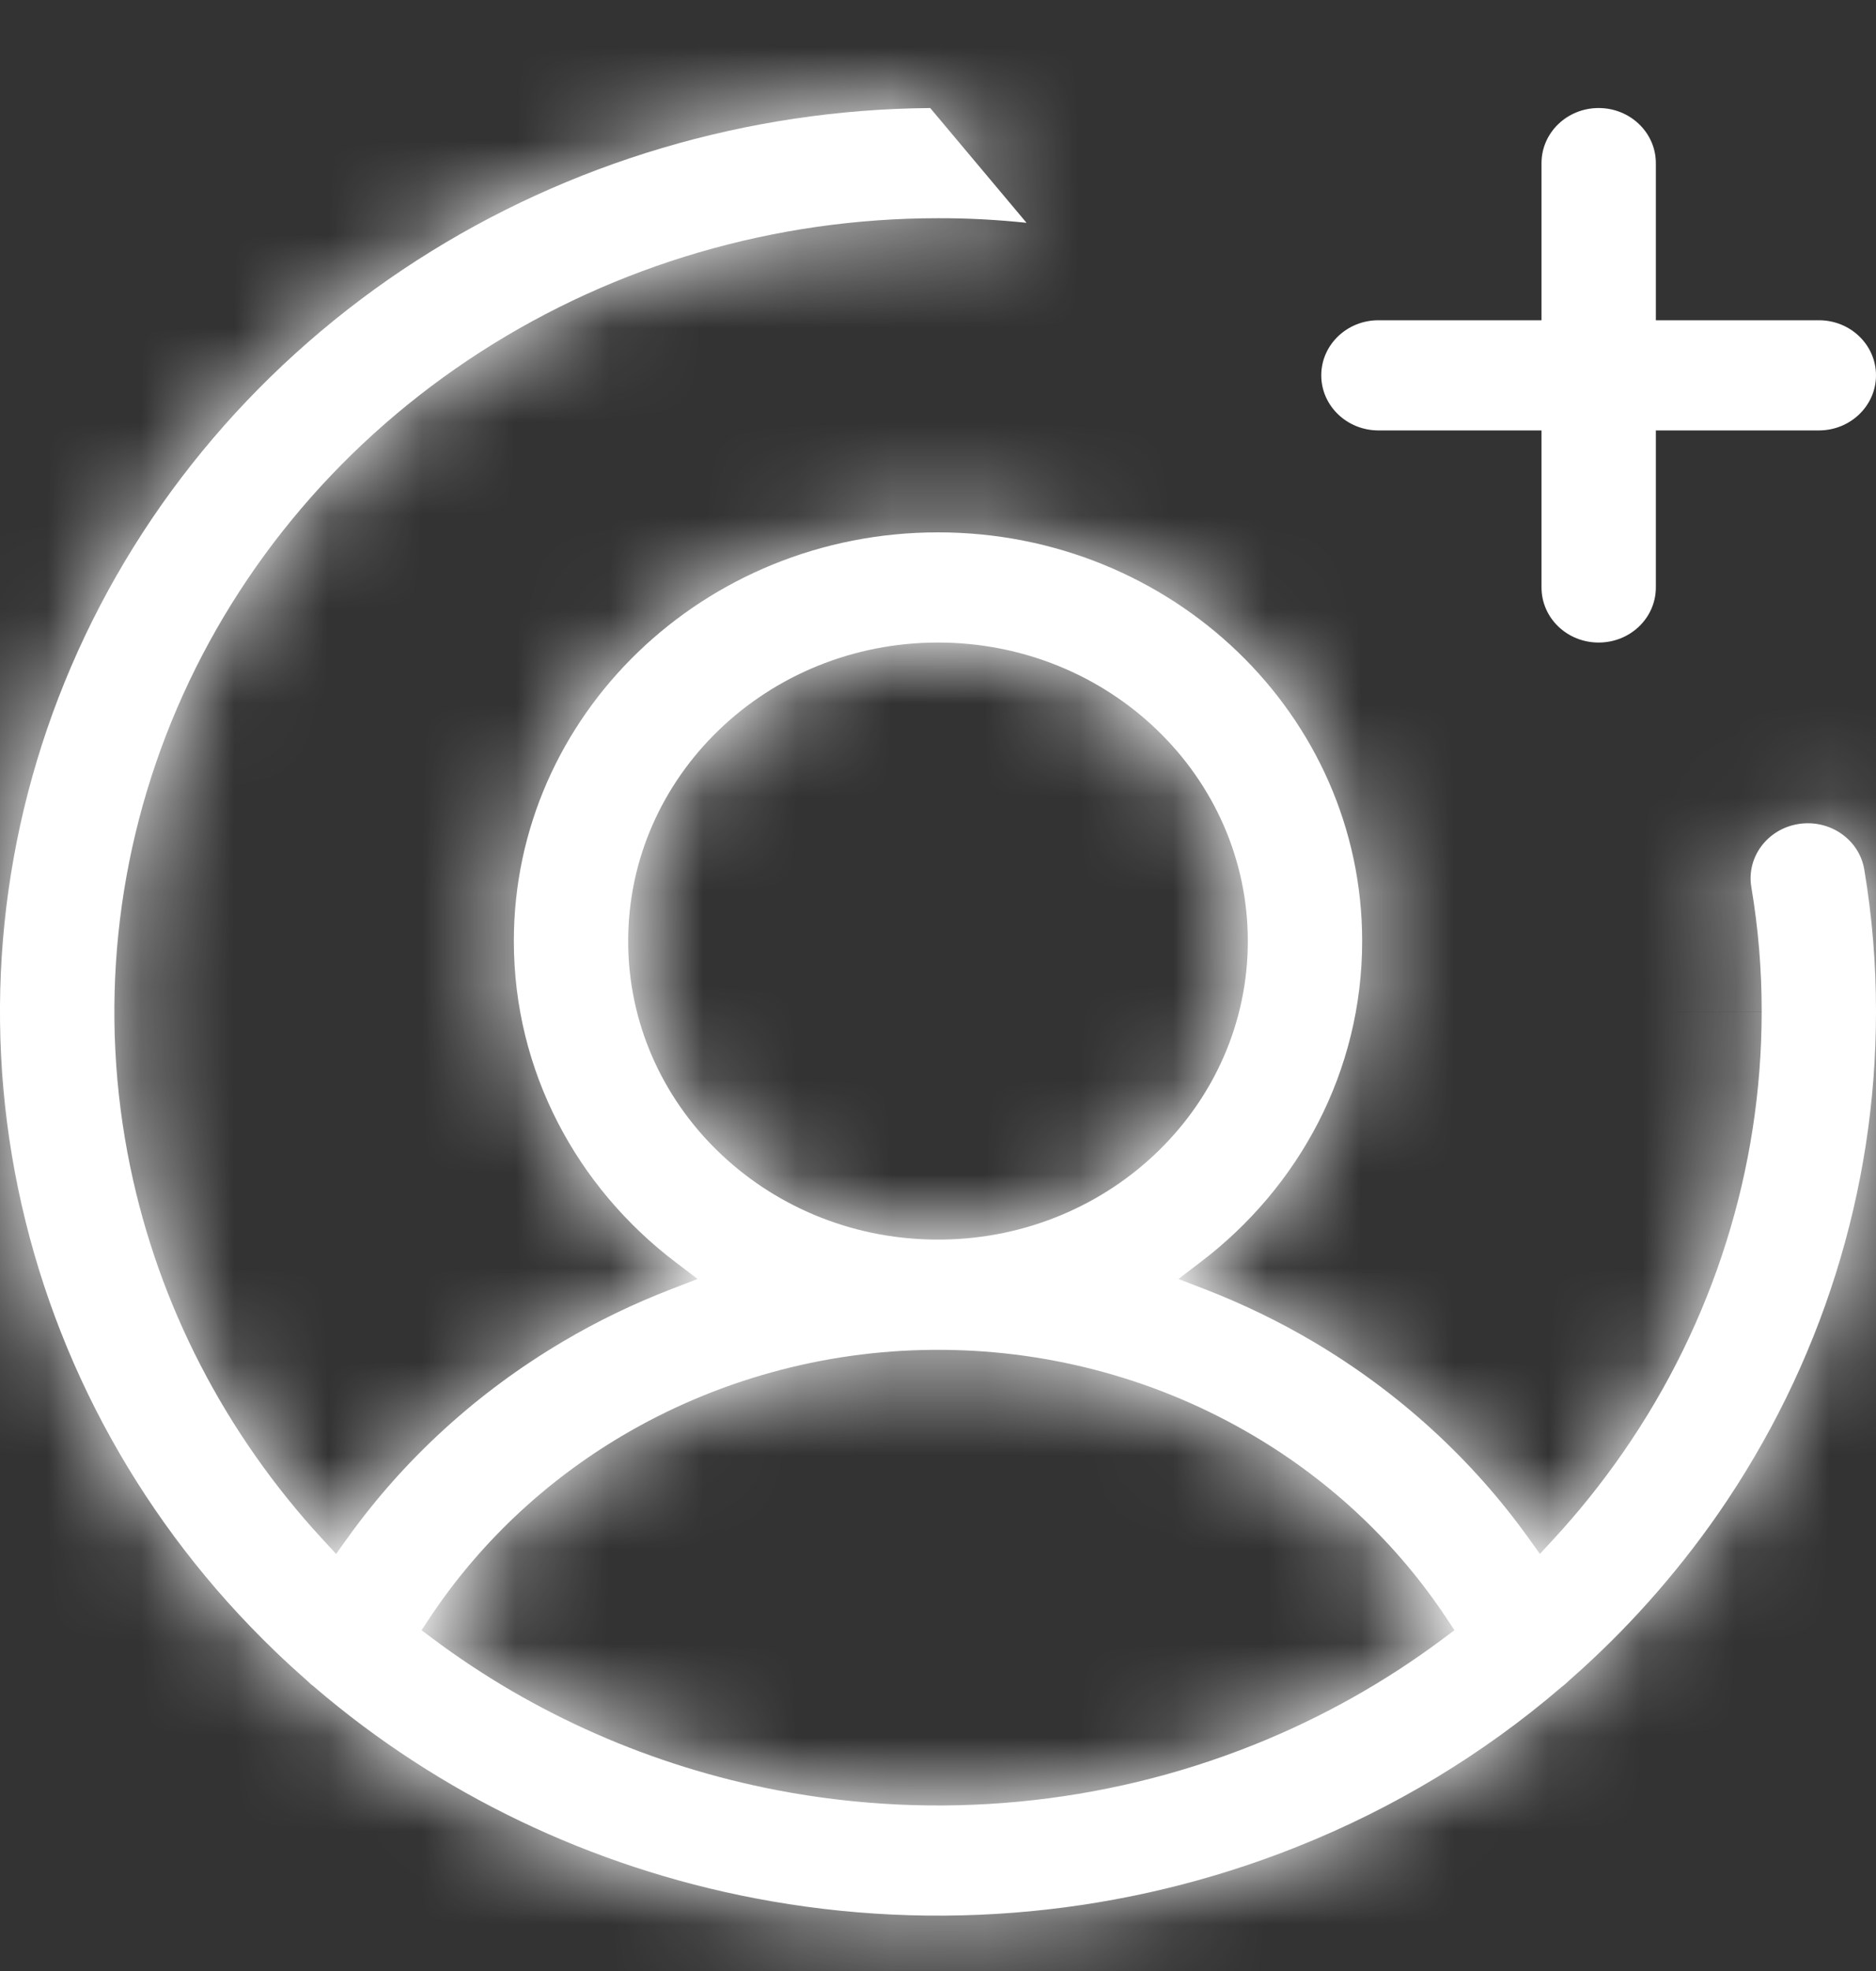 <svg width="20" height="21" viewBox="0 0 20 21" fill="none" xmlns="http://www.w3.org/2000/svg">
<rect x="0" y="0" width="20" height="21" fill="#333333" stroke="none"/>
<mask id="path-1-inside-1_491_4311" fill="white">
<path fill-rule="evenodd" clip-rule="evenodd" d="M4.444 2.774C6.066 1.731 7.968 1.167 9.917 1.151L10.944 2.374C10.631 2.341 10.316 2.324 10.001 2.325H10C8.263 2.325 6.566 2.821 5.122 3.75C3.678 4.679 2.552 6 1.888 7.545C1.223 9.09 1.049 10.79 1.388 12.43C1.693 13.908 2.402 15.276 3.437 16.398L3.583 16.556L3.708 16.382C4.31 15.544 5.089 14.833 5.997 14.296C6.368 14.076 6.757 13.889 7.159 13.734L7.437 13.627L7.202 13.448C6.152 12.651 5.478 11.415 5.478 10.027C5.478 7.622 7.502 5.672 10 5.672C12.498 5.672 14.522 7.622 14.522 10.027C14.522 11.415 13.848 12.651 12.798 13.448L12.563 13.627L12.841 13.734C13.242 13.889 13.631 14.076 14.003 14.296C14.911 14.833 15.69 15.544 16.292 16.382L16.417 16.556L16.563 16.398C16.83 16.109 17.076 15.802 17.301 15.478C18.266 14.088 18.781 12.453 18.781 10.781V10.78C18.782 10.335 18.745 9.891 18.671 9.452C18.617 9.132 18.843 8.831 19.175 8.779C19.508 8.727 19.821 8.944 19.875 9.264C19.959 9.766 20.001 10.273 20 10.781V10.782C20 12.686 19.413 14.547 18.315 16.131C17.86 16.785 17.327 17.381 16.728 17.905L16.724 17.909L16.72 17.913C16.699 17.933 16.677 17.952 16.654 17.97L16.649 17.973L16.645 17.977C15.815 18.688 14.864 19.264 13.827 19.677C12 20.406 9.989 20.597 8.049 20.225C6.302 19.891 4.683 19.114 3.357 17.979L3.353 17.975L3.348 17.971C3.323 17.953 3.3 17.933 3.279 17.911L3.274 17.907L3.27 17.903C3.154 17.801 3.04 17.697 2.929 17.59C1.53 16.243 0.578 14.527 0.192 12.659C-0.194 10.791 0.004 8.855 0.761 7.096C1.518 5.336 2.8 3.832 4.444 2.774ZM10 6.846C8.176 6.846 6.697 8.27 6.697 10.027C6.697 11.767 8.147 13.18 9.947 13.207L9.949 13.207H9.951C9.967 13.207 9.984 13.207 10 13.207C10.006 13.207 10.013 13.207 10.019 13.207H10.03C10.036 13.207 10.042 13.207 10.049 13.207H10.051L10.053 13.207C11.853 13.18 13.303 11.767 13.303 10.027C13.303 8.27 11.824 6.846 10 6.846ZM9.947 14.382H9.946H9.944C8.775 14.391 7.631 14.708 6.634 15.297C5.803 15.788 5.101 16.454 4.579 17.241L4.494 17.369L4.618 17.462C5.691 18.263 6.946 18.817 8.287 19.074C9.99 19.4 11.756 19.233 13.36 18.593C14.087 18.303 14.766 17.922 15.381 17.462L15.506 17.369L15.421 17.241C14.899 16.454 14.197 15.788 13.365 15.297C12.369 14.708 11.225 14.391 10.056 14.382H10.054H10.053C10.035 14.382 10.018 14.382 10 14.382C9.995 14.382 9.989 14.382 9.984 14.382C9.971 14.382 9.959 14.382 9.947 14.382Z"/>
</mask>
<path fill-rule="evenodd" clip-rule="evenodd" d="M4.444 2.774C6.066 1.731 7.968 1.167 9.917 1.151L10.944 2.374C10.631 2.341 10.316 2.324 10.001 2.325H10C8.263 2.325 6.566 2.821 5.122 3.75C3.678 4.679 2.552 6 1.888 7.545C1.223 9.09 1.049 10.79 1.388 12.43C1.693 13.908 2.402 15.276 3.437 16.398L3.583 16.556L3.708 16.382C4.31 15.544 5.089 14.833 5.997 14.296C6.368 14.076 6.757 13.889 7.159 13.734L7.437 13.627L7.202 13.448C6.152 12.651 5.478 11.415 5.478 10.027C5.478 7.622 7.502 5.672 10 5.672C12.498 5.672 14.522 7.622 14.522 10.027C14.522 11.415 13.848 12.651 12.798 13.448L12.563 13.627L12.841 13.734C13.242 13.889 13.631 14.076 14.003 14.296C14.911 14.833 15.69 15.544 16.292 16.382L16.417 16.556L16.563 16.398C16.83 16.109 17.076 15.802 17.301 15.478C18.266 14.088 18.781 12.453 18.781 10.781V10.78C18.782 10.335 18.745 9.891 18.671 9.452C18.617 9.132 18.843 8.831 19.175 8.779C19.508 8.727 19.821 8.944 19.875 9.264C19.959 9.766 20.001 10.273 20 10.781V10.782C20 12.686 19.413 14.547 18.315 16.131C17.86 16.785 17.327 17.381 16.728 17.905L16.724 17.909L16.72 17.913C16.699 17.933 16.677 17.952 16.654 17.97L16.649 17.973L16.645 17.977C15.815 18.688 14.864 19.264 13.827 19.677C12 20.406 9.989 20.597 8.049 20.225C6.302 19.891 4.683 19.114 3.357 17.979L3.353 17.975L3.348 17.971C3.323 17.953 3.3 17.933 3.279 17.911L3.274 17.907L3.27 17.903C3.154 17.801 3.04 17.697 2.929 17.59C1.53 16.243 0.578 14.527 0.192 12.659C-0.194 10.791 0.004 8.855 0.761 7.096C1.518 5.336 2.8 3.832 4.444 2.774ZM10 6.846C8.176 6.846 6.697 8.27 6.697 10.027C6.697 11.767 8.147 13.18 9.947 13.207L9.949 13.207H9.951C9.967 13.207 9.984 13.207 10 13.207C10.006 13.207 10.013 13.207 10.019 13.207H10.03C10.036 13.207 10.042 13.207 10.049 13.207H10.051L10.053 13.207C11.853 13.18 13.303 11.767 13.303 10.027C13.303 8.27 11.824 6.846 10 6.846ZM9.947 14.382H9.946H9.944C8.775 14.391 7.631 14.708 6.634 15.297C5.803 15.788 5.101 16.454 4.579 17.241L4.494 17.369L4.618 17.462C5.691 18.263 6.946 18.817 8.287 19.074C9.99 19.4 11.756 19.233 13.36 18.593C14.087 18.303 14.766 17.922 15.381 17.462L15.506 17.369L15.421 17.241C14.899 16.454 14.197 15.788 13.365 15.297C12.369 14.708 11.225 14.391 10.056 14.382H10.054H10.053C10.035 14.382 10.018 14.382 10 14.382C9.995 14.382 9.989 14.382 9.984 14.382C9.971 14.382 9.959 14.382 9.947 14.382Z" fill="white"/>
<path d="M4.444 2.774L2.821 0.251L2.821 0.251L4.444 2.774ZM9.917 1.151L12.214 -0.778L11.306 -1.86L9.893 -1.849L9.917 1.151ZM10.944 2.374L10.63 5.357L18.021 6.135L13.241 0.444L10.944 2.374ZM10.001 2.325L10.001 5.325L10.007 5.325L10.001 2.325ZM5.122 3.75L3.498 1.227L3.498 1.227L5.122 3.75ZM1.888 7.545L4.643 8.73L4.643 8.73L1.888 7.545ZM1.388 12.43L-1.55 13.037L-1.55 13.037L1.388 12.43ZM3.437 16.398L5.641 14.363L5.641 14.363L3.437 16.398ZM3.583 16.556L1.378 18.591L3.872 21.293L6.018 18.308L3.583 16.556ZM3.708 16.382L6.144 18.133L6.144 18.133L3.708 16.382ZM5.997 14.296L7.523 16.879L7.523 16.879L5.997 14.296ZM7.159 13.734L6.081 10.934L6.081 10.934L7.159 13.734ZM7.437 13.627L8.515 16.427L13.537 14.493L9.252 11.238L7.437 13.627ZM7.202 13.448L9.017 11.06L9.016 11.059L7.202 13.448ZM12.798 13.448L14.612 15.838L14.612 15.838L12.798 13.448ZM12.563 13.627L10.749 11.238L6.463 14.492L11.485 16.427L12.563 13.627ZM12.841 13.734L11.763 16.534L11.763 16.534L12.841 13.734ZM14.003 14.296L12.476 16.878L12.477 16.879L14.003 14.296ZM16.292 16.382L13.856 18.133L13.856 18.133L16.292 16.382ZM16.417 16.556L13.981 18.308L16.128 21.294L18.622 18.59L16.417 16.556ZM16.563 16.398L14.359 14.363L14.358 14.364L16.563 16.398ZM17.301 15.478L19.766 17.189L19.766 17.189L17.301 15.478ZM18.781 10.78L15.781 10.773V10.78H18.781ZM18.671 9.452L21.63 8.955L21.63 8.955L18.671 9.452ZM19.175 8.779L19.637 11.743L19.638 11.743L19.175 8.779ZM19.875 9.264L22.833 8.767L22.833 8.767L19.875 9.264ZM20 10.781L17 10.775V10.781H20ZM20 10.782L23 10.783V10.782H20ZM18.315 16.131L20.779 17.841L20.779 17.841L18.315 16.131ZM16.728 17.905L14.752 15.648L14.74 15.658L14.729 15.668L16.728 17.905ZM16.724 17.909L14.724 15.672L14.662 15.728L14.603 15.787L16.724 17.909ZM16.72 17.913L18.84 20.035L18.84 20.035L16.72 17.913ZM16.654 17.97L18.441 20.379L18.445 20.377L16.654 17.97ZM16.649 17.973L14.861 15.564L14.774 15.629L14.691 15.7L16.649 17.973ZM16.645 17.977L18.596 20.256L18.603 20.25L16.645 17.977ZM13.827 19.677L12.715 16.891L12.715 16.891L13.827 19.677ZM8.049 20.225L8.613 17.279L8.613 17.279L8.049 20.225ZM3.357 17.979L5.308 15.699L5.305 15.697L3.357 17.979ZM3.353 17.975L5.3 15.693L5.223 15.627L5.142 15.567L3.353 17.975ZM3.348 17.971L5.137 15.563L5.134 15.561L3.348 17.971ZM3.279 17.911L5.413 15.803L5.41 15.8L3.279 17.911ZM3.274 17.907L5.406 15.796L5.333 15.722L5.254 15.653L3.274 17.907ZM3.27 17.903L5.25 15.649L5.246 15.646L3.27 17.903ZM2.929 17.59L5.01 15.429L5.01 15.429L2.929 17.59ZM0.192 12.659L-2.746 13.266L-2.746 13.266L0.192 12.659ZM0.761 7.096L-1.995 5.91L-1.995 5.91L0.761 7.096ZM9.947 13.207L10.062 10.21L10.027 10.208L9.992 10.208L9.947 13.207ZM9.949 13.207L9.835 16.205L9.892 16.207H9.949V13.207ZM9.951 13.207V16.207H9.965L9.979 16.207L9.951 13.207ZM10.03 13.207L10.064 10.208L10.047 10.207H10.03V13.207ZM10.049 13.207L10.014 16.207L10.031 16.207H10.049V13.207ZM10.051 13.207V16.207H10.108L10.165 16.205L10.051 13.207ZM10.053 13.207L10.008 10.208L9.973 10.208L9.938 10.21L10.053 13.207ZM9.947 14.382L9.984 11.382L9.966 11.382H9.947V14.382ZM9.944 14.382V11.382H9.931L9.919 11.382L9.944 14.382ZM6.634 15.297L8.161 17.879L8.161 17.879L6.634 15.297ZM4.579 17.241L7.078 18.9L7.078 18.899L4.579 17.241ZM4.494 17.369L1.994 15.71L0.425 18.074L2.698 19.773L4.494 17.369ZM4.618 17.462L2.823 19.866L2.823 19.866L4.618 17.462ZM8.287 19.074L8.851 16.127L8.851 16.127L8.287 19.074ZM13.36 18.593L12.249 15.806L12.249 15.806L13.36 18.593ZM15.381 17.462L13.586 15.059L13.586 15.059L15.381 17.462ZM15.506 17.369L17.301 19.773L19.574 18.075L18.006 15.711L15.506 17.369ZM15.421 17.241L17.921 15.583L17.921 15.582L15.421 17.241ZM13.365 15.297L11.839 17.879L11.839 17.879L13.365 15.297ZM10.056 14.382L10.081 11.382L10.069 11.382H10.056V14.382ZM10.053 14.382V11.382H10.034L10.015 11.382L10.053 14.382ZM9.984 14.382L9.965 17.382L9.974 17.382H9.984V14.382ZM6.068 5.297C7.206 4.564 8.553 4.162 9.941 4.151L9.893 -1.849C7.384 -1.828 4.926 -1.103 2.821 0.251L6.068 5.297ZM7.62 3.081L8.646 4.303L13.241 0.444L12.214 -0.778L7.62 3.081ZM11.258 -0.61C10.839 -0.654 10.417 -0.676 9.996 -0.675L10.007 5.325C10.215 5.325 10.423 5.335 10.63 5.357L11.258 -0.61ZM10.001 -0.675H10V5.325H10.001V-0.675ZM10 -0.675C7.695 -0.675 5.432 -0.017 3.498 1.227L6.745 6.273C7.699 5.659 8.832 5.325 10 5.325V-0.675ZM3.498 1.227C1.563 2.472 0.037 4.254 -0.868 6.359L4.643 8.73C5.067 7.746 5.792 6.886 6.745 6.273L3.498 1.227ZM-0.868 6.359C-1.775 8.467 -2.014 10.792 -1.55 13.037L4.326 11.823C4.112 10.788 4.221 9.713 4.643 8.73L-0.868 6.359ZM-1.55 13.037C-1.133 15.058 -0.166 16.918 1.232 18.432L5.641 14.363C4.969 13.635 4.519 12.757 4.326 11.823L-1.55 13.037ZM1.232 18.432L1.378 18.591L5.787 14.522L5.641 14.363L1.232 18.432ZM6.018 18.308L6.144 18.133L1.272 14.63L1.147 14.805L6.018 18.308ZM6.144 18.133C6.501 17.637 6.968 17.207 7.523 16.879L4.47 11.713C3.209 12.459 2.12 13.452 1.272 14.631L6.144 18.133ZM7.523 16.879C7.75 16.744 7.989 16.629 8.237 16.534L6.081 10.934C5.526 11.148 4.986 11.408 4.47 11.713L7.523 16.879ZM8.237 16.534L8.515 16.427L6.359 10.827L6.081 10.934L8.237 16.534ZM9.252 11.238L9.017 11.06L5.387 15.837L5.622 16.016L9.252 11.238ZM9.016 11.059C8.659 10.788 8.478 10.412 8.478 10.027H2.478C2.478 12.418 3.644 14.513 5.388 15.838L9.016 11.059ZM8.478 10.027C8.478 9.385 9.052 8.672 10 8.672V2.672C5.953 2.672 2.478 5.859 2.478 10.027H8.478ZM10 8.672C10.948 8.672 11.522 9.385 11.522 10.027H17.522C17.522 5.859 14.047 2.672 10 2.672V8.672ZM11.522 10.027C11.522 10.412 11.341 10.788 10.984 11.059L14.612 15.838C16.356 14.513 17.522 12.418 17.522 10.027H11.522ZM10.984 11.059L10.749 11.238L14.377 16.016L14.612 15.838L10.984 11.059ZM11.485 16.427L11.763 16.534L13.919 10.934L13.641 10.827L11.485 16.427ZM11.763 16.534C12.011 16.629 12.249 16.744 12.476 16.878L15.53 11.714C15.014 11.408 14.474 11.148 13.918 10.934L11.763 16.534ZM12.477 16.879C13.032 17.207 13.499 17.637 13.856 18.133L18.728 14.631C17.88 13.452 16.791 12.459 15.529 11.713L12.477 16.879ZM13.856 18.133L13.981 18.308L18.853 14.805L18.728 14.631L13.856 18.133ZM18.622 18.59L18.768 18.432L14.358 14.364L14.212 14.522L18.622 18.59ZM18.768 18.433C19.128 18.043 19.461 17.627 19.766 17.189L14.836 13.768C14.692 13.977 14.532 14.175 14.359 14.363L18.768 18.433ZM19.766 17.189C21.075 15.302 21.781 13.072 21.781 10.781H15.781C15.781 11.834 15.457 12.873 14.836 13.768L19.766 17.189ZM21.781 10.781V10.78H15.781V10.781H21.781ZM21.781 10.786C21.782 10.172 21.732 9.56 21.63 8.955L15.713 9.95C15.759 10.222 15.781 10.498 15.781 10.773L21.781 10.786ZM21.63 8.955C21.87 10.382 20.854 11.554 19.637 11.743L18.714 5.815C16.832 6.108 15.365 7.882 15.713 9.95L21.63 8.955ZM19.638 11.743C18.447 11.929 17.151 11.16 16.916 9.762L22.833 8.767C22.49 6.729 20.569 5.525 18.713 5.815L19.638 11.743ZM16.916 9.762C16.973 10.097 17.001 10.436 17 10.775L23 10.787C23.001 10.11 22.945 9.434 22.833 8.767L16.916 9.762ZM17 10.781V10.782H23V10.781H17ZM17 10.782C17 12.067 16.605 13.333 15.85 14.42L20.779 17.841C22.222 15.762 23 13.306 23 10.783L17 10.782ZM15.85 14.42C15.537 14.871 15.168 15.283 14.752 15.648L18.704 20.162C19.485 19.478 20.183 18.7 20.779 17.841L15.85 14.42ZM14.729 15.668L14.724 15.672L18.723 20.145L18.728 20.141L14.729 15.668ZM14.603 15.787L14.599 15.791L18.84 20.035L18.844 20.031L14.603 15.787ZM14.599 15.791C14.676 15.714 14.764 15.637 14.863 15.563L18.445 20.377C18.591 20.268 18.723 20.152 18.84 20.035L14.599 15.791ZM14.866 15.561L14.861 15.564L18.436 20.383L18.441 20.379L14.866 15.561ZM14.691 15.7L14.687 15.704L18.603 20.25L18.607 20.246L14.691 15.7ZM14.693 15.698C14.115 16.193 13.448 16.599 12.715 16.891L14.938 22.464C16.279 21.929 17.514 21.182 18.596 20.256L14.693 15.698ZM12.715 16.891C11.422 17.407 9.993 17.543 8.613 17.279L7.485 23.172C9.985 23.651 12.577 23.406 14.938 22.464L12.715 16.891ZM8.613 17.279C7.372 17.041 6.232 16.491 5.308 15.699L1.407 20.258C3.134 21.737 5.233 22.74 7.485 23.172L8.613 17.279ZM5.305 15.697L5.3 15.693L1.405 20.257L1.41 20.261L5.305 15.697ZM5.142 15.567L5.137 15.563L1.558 20.379L1.563 20.383L5.142 15.567ZM5.134 15.561C5.23 15.632 5.324 15.713 5.413 15.803L1.144 20.019C1.276 20.153 1.416 20.273 1.561 20.381L5.134 15.561ZM5.41 15.8L5.406 15.796L1.142 20.018L1.147 20.022L5.41 15.8ZM5.254 15.653L5.25 15.649L1.29 20.157L1.294 20.161L5.254 15.653ZM5.246 15.646C5.166 15.576 5.087 15.503 5.01 15.429L0.848 19.751C0.993 19.89 1.142 20.027 1.293 20.16L5.246 15.646ZM5.01 15.429C4.039 14.494 3.391 13.317 3.13 12.052L-2.746 13.266C-2.235 15.738 -0.978 17.992 0.848 19.751L5.01 15.429ZM3.13 12.053C2.869 10.789 3.002 9.478 3.517 8.281L-1.995 5.91C-2.993 8.232 -3.257 10.793 -2.746 13.266L3.13 12.053ZM3.517 8.281C4.033 7.082 4.914 6.039 6.068 5.297L2.821 0.251C0.685 1.625 -0.997 3.59 -1.995 5.91L3.517 8.281ZM10 3.846C6.627 3.846 3.697 6.508 3.697 10.027H9.697C9.697 10.014 9.698 9.985 9.745 9.939C9.795 9.891 9.879 9.846 10 9.846V3.846ZM3.697 10.027C3.697 13.512 6.571 16.157 9.902 16.207L9.992 10.208C9.875 10.206 9.793 10.162 9.744 10.114C9.698 10.069 9.697 10.04 9.697 10.027H3.697ZM9.833 16.205L9.835 16.205L10.064 10.21L10.062 10.21L9.833 16.205ZM9.949 16.207H9.951V10.207H9.949V16.207ZM9.979 16.207C9.986 16.207 9.993 16.207 10 16.207V10.207C9.975 10.207 9.949 10.207 9.924 10.208L9.979 16.207ZM10 16.207C9.996 16.207 9.993 16.207 9.992 16.207C9.991 16.207 9.99 16.207 9.992 16.207C9.993 16.207 9.997 16.207 10.001 16.207C10.006 16.207 10.012 16.207 10.019 16.207V10.207C10.023 10.207 10.026 10.207 10.027 10.207C10.028 10.207 10.029 10.207 10.027 10.207C10.026 10.207 10.022 10.207 10.018 10.207C10.013 10.207 10.007 10.207 10 10.207V16.207ZM10.019 16.207H10.03V10.207H10.019V16.207ZM9.995 16.207C10.002 16.207 10.008 16.207 10.013 16.207C10.017 16.207 10.021 16.207 10.022 16.207C10.024 16.207 10.024 16.207 10.023 16.207C10.021 16.207 10.018 16.207 10.014 16.207L10.084 10.208C10.076 10.208 10.07 10.208 10.065 10.208C10.061 10.208 10.057 10.207 10.056 10.207C10.054 10.207 10.055 10.207 10.056 10.207C10.057 10.207 10.06 10.208 10.064 10.208L9.995 16.207ZM10.049 16.207H10.051V10.207H10.049V16.207ZM10.165 16.205L10.167 16.205L9.938 10.21L9.936 10.21L10.165 16.205ZM10.098 16.207C13.429 16.157 16.303 13.512 16.303 10.027H10.303C10.303 10.04 10.302 10.069 10.256 10.114C10.207 10.162 10.125 10.206 10.008 10.208L10.098 16.207ZM16.303 10.027C16.303 6.508 13.373 3.846 10 3.846V9.846C10.121 9.846 10.205 9.891 10.255 9.939C10.302 9.985 10.303 10.014 10.303 10.027H16.303ZM9.947 11.382H9.946V17.382H9.947V11.382ZM9.946 11.382H9.944V17.382H9.946V11.382ZM9.919 11.382C8.227 11.396 6.565 11.853 5.108 12.714L8.161 17.879C8.698 17.562 9.323 17.387 9.969 17.381L9.919 11.382ZM5.108 12.714C3.892 13.433 2.855 14.412 2.079 15.582L7.078 18.899C7.347 18.495 7.714 18.143 8.161 17.879L5.108 12.714ZM2.079 15.582L1.994 15.71L6.993 19.028L7.078 18.9L2.079 15.582ZM2.698 19.773L2.823 19.866L6.414 15.059L6.289 14.965L2.698 19.773ZM2.823 19.866C4.263 20.941 5.94 21.679 7.723 22.02L8.851 16.127C7.952 15.955 7.119 15.585 6.414 15.059L2.823 19.866ZM7.722 22.02C9.986 22.454 12.333 22.232 14.472 21.379L12.249 15.806C11.178 16.233 9.995 16.346 8.851 16.127L7.722 22.02ZM14.472 21.379C15.441 20.992 16.351 20.483 17.177 19.866L13.586 15.059C13.182 15.361 12.733 15.613 12.249 15.806L14.472 21.379ZM17.177 19.866L17.301 19.773L13.711 14.966L13.586 15.059L17.177 19.866ZM18.006 15.711L17.921 15.583L12.921 18.899L13.006 19.027L18.006 15.711ZM17.921 15.582C17.145 14.412 16.108 13.433 14.892 12.714L11.839 17.879C12.286 18.143 12.653 18.495 12.921 18.899L17.921 15.582ZM14.892 12.714C13.435 11.853 11.773 11.396 10.081 11.382L10.031 17.381C10.677 17.387 11.302 17.562 11.839 17.879L14.892 12.714ZM10.056 11.382H10.054V17.382H10.056V11.382ZM10.054 11.382H10.053V17.382H10.054V11.382ZM10.015 11.382C10.014 11.382 10.01 11.382 10 11.382V17.382C10.025 17.382 10.056 17.382 10.091 17.381L10.015 11.382ZM10 11.382C10 11.382 10 11.382 10 11.382C10 11.382 10 11.382 10 11.382C10 11.382 10 11.382 10 11.382C10 11.382 10 11.382 10 11.382C10 11.382 10 11.382 10 11.382C10 11.382 10 11.382 10 11.382C10 11.382 10 11.382 10 11.382C10 11.382 10 11.382 10 11.382C10 11.382 10 11.382 10 11.382C10 11.382 10 11.382 10 11.382C10 11.382 10 11.382 10 11.382C10 11.382 10 11.382 10 11.382C10 11.382 10 11.382 10 11.382C10 11.382 10 11.382 10 11.382C10 11.382 10 11.382 10 11.382C10 11.382 9.999 11.382 9.999 11.382C9.999 11.382 9.999 11.382 9.999 11.382C9.999 11.382 9.999 11.382 9.999 11.382C9.999 11.382 9.999 11.382 9.999 11.382C9.999 11.382 9.999 11.382 9.999 11.382C9.999 11.382 9.999 11.382 9.999 11.382C9.999 11.382 9.999 11.382 9.999 11.382C9.999 11.382 9.999 11.382 9.999 11.382C9.999 11.382 9.999 11.382 9.999 11.382C9.999 11.382 9.999 11.382 9.999 11.382C9.999 11.382 9.999 11.382 9.999 11.382C9.999 11.382 9.999 11.382 9.999 11.382C9.999 11.382 9.999 11.382 9.999 11.382C9.999 11.382 9.999 11.382 9.999 11.382C9.999 11.382 9.999 11.382 9.999 11.382C9.999 11.382 9.999 11.382 9.999 11.382C9.999 11.382 9.999 11.382 9.999 11.382C9.999 11.382 9.999 11.382 9.999 11.382C9.999 11.382 9.999 11.382 9.999 11.382C9.999 11.382 9.999 11.382 9.999 11.382C9.999 11.382 9.999 11.382 9.999 11.382C9.999 11.382 9.999 11.382 9.999 11.382C9.999 11.382 9.999 11.382 9.999 11.382C9.999 11.382 9.999 11.382 9.999 11.382C9.999 11.382 9.999 11.382 9.999 11.382C9.999 11.382 9.999 11.382 9.999 11.382C9.999 11.382 9.999 11.382 9.999 11.382C9.999 11.382 9.999 11.382 9.999 11.382C9.999 11.382 9.999 11.382 9.999 11.382C9.999 11.382 9.999 11.382 9.999 11.382C9.999 11.382 9.999 11.382 9.999 11.382C9.999 11.382 9.999 11.382 9.998 11.382C9.998 11.382 9.998 11.382 9.998 11.382C9.998 11.382 9.998 11.382 9.998 11.382C9.998 11.382 9.998 11.382 9.998 11.382C9.998 11.382 9.998 11.382 9.998 11.382C9.998 11.382 9.998 11.382 9.998 11.382C9.998 11.382 9.998 11.382 9.998 11.382C9.998 11.382 9.998 11.382 9.998 11.382C9.998 11.382 9.998 11.382 9.998 11.382C9.998 11.382 9.998 11.382 9.998 11.382C9.998 11.382 9.998 11.382 9.998 11.382C9.998 11.382 9.998 11.382 9.998 11.382C9.998 11.382 9.998 11.382 9.998 11.382C9.998 11.382 9.998 11.382 9.998 11.382C9.998 11.382 9.998 11.382 9.998 11.382C9.998 11.382 9.998 11.382 9.998 11.382C9.998 11.382 9.998 11.382 9.998 11.382C9.998 11.382 9.998 11.382 9.998 11.382C9.998 11.382 9.998 11.382 9.998 11.382C9.998 11.382 9.998 11.382 9.998 11.382C9.998 11.382 9.998 11.382 9.998 11.382C9.998 11.382 9.998 11.382 9.998 11.382C9.998 11.382 9.998 11.382 9.998 11.382C9.998 11.382 9.998 11.382 9.998 11.382C9.998 11.382 9.998 11.382 9.998 11.382C9.998 11.382 9.998 11.382 9.998 11.382C9.998 11.382 9.998 11.382 9.998 11.382C9.998 11.382 9.998 11.382 9.998 11.382C9.998 11.382 9.998 11.382 9.998 11.382C9.998 11.382 9.998 11.382 9.998 11.382C9.998 11.382 9.998 11.382 9.998 11.382C9.998 11.382 9.998 11.382 9.998 11.382C9.997 11.382 9.997 11.382 9.997 11.382C9.997 11.382 9.997 11.382 9.997 11.382C9.997 11.382 9.997 11.382 9.997 11.382C9.997 11.382 9.997 11.382 9.997 11.382C9.997 11.382 9.997 11.382 9.997 11.382C9.997 11.382 9.997 11.382 9.997 11.382C9.997 11.382 9.997 11.382 9.997 11.382C9.997 11.382 9.997 11.382 9.997 11.382C9.997 11.382 9.997 11.382 9.997 11.382C9.997 11.382 9.997 11.382 9.997 11.382C9.997 11.382 9.997 11.382 9.997 11.382C9.997 11.382 9.997 11.382 9.997 11.382C9.997 11.382 9.997 11.382 9.997 11.382C9.997 11.382 9.997 11.382 9.997 11.382C9.997 11.382 9.997 11.382 9.997 11.382C9.997 11.382 9.997 11.382 9.997 11.382C9.997 11.382 9.997 11.382 9.997 11.382C9.997 11.382 9.997 11.382 9.997 11.382C9.997 11.382 9.997 11.382 9.997 11.382C9.997 11.382 9.997 11.382 9.997 11.382C9.997 11.382 9.997 11.382 9.997 11.382C9.997 11.382 9.997 11.382 9.997 11.382C9.997 11.382 9.997 11.382 9.997 11.382C9.997 11.382 9.997 11.382 9.997 11.382C9.997 11.382 9.997 11.382 9.997 11.382C9.997 11.382 9.997 11.382 9.997 11.382C9.997 11.382 9.997 11.382 9.997 11.382C9.997 11.382 9.997 11.382 9.997 11.382C9.997 11.382 9.997 11.382 9.997 11.382C9.997 11.382 9.997 11.382 9.997 11.382C9.997 11.382 9.997 11.382 9.997 11.382C9.996 11.382 9.996 11.382 9.996 11.382C9.996 11.382 9.996 11.382 9.996 11.382C9.996 11.382 9.996 11.382 9.996 11.382C9.996 11.382 9.996 11.382 9.996 11.382C9.996 11.382 9.996 11.382 9.996 11.382C9.996 11.382 9.996 11.382 9.996 11.382C9.996 11.382 9.996 11.382 9.996 11.382C9.996 11.382 9.996 11.382 9.996 11.382C9.996 11.382 9.996 11.382 9.996 11.382C9.996 11.382 9.996 11.382 9.996 11.382C9.996 11.382 9.996 11.382 9.996 11.382C9.996 11.382 9.996 11.382 9.996 11.382C9.996 11.382 9.996 11.382 9.996 11.382C9.996 11.382 9.996 11.382 9.996 11.382C9.996 11.382 9.996 11.382 9.996 11.382C9.996 11.382 9.996 11.382 9.996 11.382C9.996 11.382 9.996 11.382 9.996 11.382C9.996 11.382 9.996 11.382 9.996 11.382C9.996 11.382 9.996 11.382 9.996 11.382C9.996 11.382 9.996 11.382 9.996 11.382C9.996 11.382 9.996 11.382 9.996 11.382C9.996 11.382 9.996 11.382 9.996 11.382C9.996 11.382 9.996 11.382 9.996 11.382C9.996 11.382 9.996 11.382 9.996 11.382C9.996 11.382 9.996 11.382 9.996 11.382C9.996 11.382 9.996 11.382 9.996 11.382C9.996 11.382 9.996 11.382 9.996 11.382C9.996 11.382 9.996 11.382 9.996 11.382C9.996 11.382 9.996 11.382 9.996 11.382C9.996 11.382 9.996 11.382 9.996 11.382C9.996 11.382 9.996 11.382 9.996 11.382C9.996 11.382 9.995 11.382 9.995 11.382C9.995 11.382 9.995 11.382 9.995 11.382C9.995 11.382 9.995 11.382 9.995 11.382C9.995 11.382 9.995 11.382 9.995 11.382C9.995 11.382 9.995 11.382 9.995 11.382C9.995 11.382 9.995 11.382 9.995 11.382C9.995 11.382 9.995 11.382 9.995 11.382C9.995 11.382 9.995 11.382 9.995 11.382C9.995 11.382 9.995 11.382 9.995 11.382C9.995 11.382 9.995 11.382 9.995 11.382C9.995 11.382 9.995 11.382 9.995 11.382C9.995 11.382 9.995 11.382 9.995 11.382C9.995 11.382 9.995 11.382 9.995 11.382C9.995 11.382 9.995 11.382 9.995 11.382C9.995 11.382 9.995 11.382 9.995 11.382C9.995 11.382 9.995 11.382 9.995 11.382C9.995 11.382 9.995 11.382 9.995 11.382C9.995 11.382 9.995 11.382 9.995 11.382C9.995 11.382 9.995 11.382 9.995 11.382C9.995 11.382 9.995 11.382 9.995 11.382C9.995 11.382 9.995 11.382 9.995 11.382C9.995 11.382 9.995 11.382 9.995 11.382C9.995 11.382 9.995 11.382 9.995 11.382C9.995 11.382 9.995 11.382 9.995 11.382C9.995 11.382 9.995 11.382 9.995 11.382C9.995 11.382 9.995 11.382 9.995 11.382C9.995 11.382 9.995 11.382 9.995 11.382C9.995 11.382 9.995 11.382 9.995 11.382C9.995 11.382 9.995 11.382 9.995 11.382C9.995 11.382 9.995 11.382 9.995 11.382C9.995 11.382 9.995 11.382 9.995 11.382C9.995 11.382 9.995 11.382 9.994 11.382C9.994 11.382 9.994 11.382 9.994 11.382C9.994 11.382 9.994 11.382 9.994 11.382C9.994 11.382 9.994 11.382 9.994 11.382C9.994 11.382 9.994 11.382 9.994 11.382C9.994 11.382 9.994 11.382 9.994 11.382C9.994 11.382 9.994 11.382 9.994 11.382C9.994 11.382 9.994 11.382 9.994 11.382C9.994 11.382 9.994 11.382 9.994 11.382C9.994 11.382 9.994 11.382 9.994 11.382C9.994 11.382 9.994 11.382 9.994 11.382C9.994 11.382 9.994 11.382 9.994 11.382C9.994 11.382 9.994 11.382 9.994 11.382C9.994 11.382 9.994 11.382 9.994 11.382C9.994 11.382 9.994 11.382 9.994 11.382C9.994 11.382 9.994 11.382 9.994 11.382C9.994 11.382 9.994 11.382 9.994 11.382C9.994 11.382 9.994 11.382 9.994 11.382C9.994 11.382 9.994 11.382 9.994 11.382C9.994 11.382 9.994 11.382 9.994 11.382C9.994 11.382 9.994 11.382 9.994 11.382C9.994 11.382 9.994 11.382 9.994 11.382C9.994 11.382 9.994 11.382 9.994 11.382C9.994 11.382 9.994 11.382 9.994 11.382C9.994 11.382 9.994 11.382 9.994 11.382C9.994 11.382 9.994 11.382 9.994 11.382C9.994 11.382 9.994 11.382 9.994 11.382C9.994 11.382 9.994 11.382 9.994 11.382C9.994 11.382 9.994 11.382 9.994 11.382C9.994 11.382 9.994 11.382 9.994 11.382C9.994 11.382 9.994 11.382 9.994 11.382C9.994 11.382 9.994 11.382 9.993 11.382C9.993 11.382 9.993 11.382 9.993 11.382C9.993 11.382 9.993 11.382 9.993 11.382C9.993 11.382 9.993 11.382 9.993 11.382C9.993 11.382 9.993 11.382 9.993 11.382C9.993 11.382 9.993 11.382 9.993 11.382C9.993 11.382 9.993 11.382 9.993 11.382C9.993 11.382 9.993 11.382 9.993 11.382C9.993 11.382 9.993 11.382 9.993 11.382C9.993 11.382 9.993 11.382 9.993 11.382C9.993 11.382 9.993 11.382 9.993 11.382C9.993 11.382 9.993 11.382 9.993 11.382C9.993 11.382 9.993 11.382 9.993 11.382C9.993 11.382 9.993 11.382 9.993 11.382C9.993 11.382 9.993 11.382 9.993 11.382C9.993 11.382 9.993 11.382 9.993 11.382C9.993 11.382 9.993 11.382 9.993 11.382C9.993 11.382 9.993 11.382 9.993 11.382C9.993 11.382 9.993 11.382 9.993 11.382C9.993 11.382 9.993 11.382 9.993 11.382C9.993 11.382 9.993 11.382 9.993 11.382C9.993 11.382 9.993 11.382 9.993 11.382C9.993 11.382 9.993 11.382 9.993 11.382C9.993 11.382 9.993 11.382 9.993 11.382C9.993 11.382 9.993 11.382 9.993 11.382C9.993 11.382 9.993 11.382 9.993 11.382C9.993 11.382 9.993 11.382 9.993 11.382C9.993 11.382 9.993 11.382 9.993 11.382C9.993 11.382 9.993 11.382 9.993 11.382C9.993 11.382 9.993 11.382 9.993 11.382C9.993 11.382 9.993 11.382 9.993 11.382C9.993 11.382 9.993 11.382 9.992 11.382C9.992 11.382 9.992 11.382 9.992 11.382C9.992 11.382 9.992 11.382 9.992 11.382C9.992 11.382 9.992 11.382 9.992 11.382C9.992 11.382 9.992 11.382 9.992 11.382C9.992 11.382 9.992 11.382 9.992 11.382C9.992 11.382 9.992 11.382 9.992 11.382C9.992 11.382 9.992 11.382 9.992 11.382C9.992 11.382 9.992 11.382 9.992 11.382C9.992 11.382 9.992 11.382 9.992 11.382C9.992 11.382 9.992 11.382 9.992 11.382C9.992 11.382 9.992 11.382 9.992 11.382C9.992 11.382 9.992 11.382 9.992 11.382C9.992 11.382 9.992 11.382 9.992 11.382C9.992 11.382 9.992 11.382 9.992 11.382C9.992 11.382 9.992 11.382 9.992 11.382C9.992 11.382 9.992 11.382 9.992 11.382C9.992 11.382 9.992 11.382 9.992 11.382C9.992 11.382 9.992 11.382 9.992 11.382C9.992 11.382 9.992 11.382 9.992 11.382C9.992 11.382 9.992 11.382 9.992 11.382C9.992 11.382 9.992 11.382 9.992 11.382C9.992 11.382 9.992 11.382 9.992 11.382C9.992 11.382 9.992 11.382 9.992 11.382C9.992 11.382 9.992 11.382 9.992 11.382C9.992 11.382 9.992 11.382 9.992 11.382C9.992 11.382 9.992 11.382 9.992 11.382C9.992 11.382 9.992 11.382 9.992 11.382C9.992 11.382 9.992 11.382 9.992 11.382C9.992 11.382 9.992 11.382 9.992 11.382C9.992 11.382 9.992 11.382 9.992 11.382C9.992 11.382 9.992 11.382 9.992 11.382C9.992 11.382 9.991 11.382 9.991 11.382C9.991 11.382 9.991 11.382 9.991 11.382C9.991 11.382 9.991 11.382 9.991 11.382C9.991 11.382 9.991 11.382 9.991 11.382C9.991 11.382 9.991 11.382 9.991 11.382C9.991 11.382 9.991 11.382 9.991 11.382C9.991 11.382 9.991 11.382 9.991 11.382C9.991 11.382 9.991 11.382 9.991 11.382C9.991 11.382 9.991 11.382 9.991 11.382C9.991 11.382 9.991 11.382 9.991 11.382C9.991 11.382 9.991 11.382 9.991 11.382C9.991 11.382 9.991 11.382 9.991 11.382C9.991 11.382 9.991 11.382 9.991 11.382C9.991 11.382 9.991 11.382 9.991 11.382C9.991 11.382 9.991 11.382 9.991 11.382C9.991 11.382 9.991 11.382 9.991 11.382C9.991 11.382 9.991 11.382 9.991 11.382C9.991 11.382 9.991 11.382 9.991 11.382C9.991 11.382 9.991 11.382 9.991 11.382C9.991 11.382 9.991 11.382 9.991 11.382C9.991 11.382 9.991 11.382 9.991 11.382C9.991 11.382 9.991 11.382 9.991 11.382C9.991 11.382 9.991 11.382 9.991 11.382C9.991 11.382 9.991 11.382 9.991 11.382C9.991 11.382 9.991 11.382 9.991 11.382C9.991 11.382 9.991 11.382 9.991 11.382C9.991 11.382 9.991 11.382 9.991 11.382C9.991 11.382 9.991 11.382 9.991 11.382C9.991 11.382 9.991 11.382 9.991 11.382C9.991 11.382 9.991 11.382 9.991 11.382C9.991 11.382 9.991 11.382 9.991 11.382C9.991 11.382 9.99 11.382 9.99 11.382C9.99 11.382 9.99 11.382 9.99 11.382C9.99 11.382 9.99 11.382 9.99 11.382C9.99 11.382 9.99 11.382 9.99 11.382C9.99 11.382 9.99 11.382 9.99 11.382C9.99 11.382 9.99 11.382 9.99 11.382C9.99 11.382 9.99 11.382 9.99 11.382C9.99 11.382 9.99 11.382 9.99 11.382C9.99 11.382 9.99 11.382 9.99 11.382C9.99 11.382 9.99 11.382 9.99 11.382C9.99 11.382 9.99 11.382 9.99 11.382C9.99 11.382 9.99 11.382 9.99 11.382C9.99 11.382 9.99 11.382 9.99 11.382C9.99 11.382 9.99 11.382 9.99 11.382C9.99 11.382 9.99 11.382 9.99 11.382C9.99 11.382 9.99 11.382 9.99 11.382C9.99 11.382 9.99 11.382 9.99 11.382C9.99 11.382 9.99 11.382 9.99 11.382C9.99 11.382 9.99 11.382 9.99 11.382C9.99 11.382 9.99 11.382 9.99 11.382C9.99 11.382 9.99 11.382 9.99 11.382C9.99 11.382 9.99 11.382 9.99 11.382C9.99 11.382 9.99 11.382 9.99 11.382C9.99 11.382 9.99 11.382 9.99 11.382C9.99 11.382 9.99 11.382 9.99 11.382C9.99 11.382 9.99 11.382 9.99 11.382C9.99 11.382 9.99 11.382 9.99 11.382C9.99 11.382 9.99 11.382 9.99 11.382C9.99 11.382 9.99 11.382 9.99 11.382C9.99 11.382 9.99 11.382 9.99 11.382C9.99 11.382 9.99 11.382 9.99 11.382C9.989 11.382 9.989 11.382 9.989 11.382C9.989 11.382 9.989 11.382 9.989 11.382C9.989 11.382 9.989 11.382 9.989 11.382C9.989 11.382 9.989 11.382 9.989 11.382C9.989 11.382 9.989 11.382 9.989 11.382C9.989 11.382 9.989 11.382 9.989 11.382C9.989 11.382 9.989 11.382 9.989 11.382C9.989 11.382 9.989 11.382 9.989 11.382C9.989 11.382 9.989 11.382 9.989 11.382C9.989 11.382 9.989 11.382 9.989 11.382C9.989 11.382 9.989 11.382 9.989 11.382C9.989 11.382 9.989 11.382 9.989 11.382C9.989 11.382 9.989 11.382 9.989 11.382C9.989 11.382 9.989 11.382 9.989 11.382C9.989 11.382 9.989 11.382 9.989 11.382C9.989 11.382 9.989 11.382 9.989 11.382C9.989 11.382 9.989 11.382 9.989 11.382C9.989 11.382 9.989 11.382 9.989 11.382C9.989 11.382 9.989 11.382 9.989 11.382C9.989 11.382 9.989 11.382 9.989 11.382C9.989 11.382 9.989 11.382 9.989 11.382C9.989 11.382 9.989 11.382 9.989 11.382C9.989 11.382 9.989 11.382 9.989 11.382C9.989 11.382 9.989 11.382 9.989 11.382C9.989 11.382 9.989 11.382 9.989 11.382C9.989 11.382 9.989 11.382 9.989 11.382C9.989 11.382 9.989 11.382 9.989 11.382C9.989 11.382 9.989 11.382 9.989 11.382C9.989 11.382 9.989 11.382 9.989 11.382C9.989 11.382 9.989 11.382 9.989 11.382C9.989 11.382 9.989 11.382 9.989 11.382C9.989 11.382 9.988 11.382 9.988 11.382C9.988 11.382 9.988 11.382 9.988 11.382C9.988 11.382 9.988 11.382 9.988 11.382C9.988 11.382 9.988 11.382 9.988 11.382C9.988 11.382 9.988 11.382 9.988 11.382C9.988 11.382 9.988 11.382 9.988 11.382C9.988 11.382 9.988 11.382 9.988 11.382C9.988 11.382 9.988 11.382 9.988 11.382C9.988 11.382 9.988 11.382 9.988 11.382C9.988 11.382 9.988 11.382 9.988 11.382C9.988 11.382 9.988 11.382 9.988 11.382C9.988 11.382 9.988 11.382 9.988 11.382C9.988 11.382 9.988 11.382 9.988 11.382C9.988 11.382 9.988 11.382 9.988 11.382C9.988 11.382 9.988 11.382 9.988 11.382C9.988 11.382 9.988 11.382 9.988 11.382C9.988 11.382 9.988 11.382 9.988 11.382C9.988 11.382 9.988 11.382 9.988 11.382C9.988 11.382 9.988 11.382 9.988 11.382C9.988 11.382 9.988 11.382 9.988 11.382C9.988 11.382 9.988 11.382 9.988 11.382C9.988 11.382 9.988 11.382 9.988 11.382C9.988 11.382 9.988 11.382 9.988 11.382C9.988 11.382 9.988 11.382 9.988 11.382C9.988 11.382 9.988 11.382 9.988 11.382C9.988 11.382 9.988 11.382 9.988 11.382C9.988 11.382 9.988 11.382 9.988 11.382C9.988 11.382 9.988 11.382 9.988 11.382C9.988 11.382 9.988 11.382 9.988 11.382C9.988 11.382 9.988 11.382 9.988 11.382C9.988 11.382 9.988 11.382 9.988 11.382C9.988 11.382 9.987 11.382 9.987 11.382C9.987 11.382 9.987 11.382 9.987 11.382C9.987 11.382 9.987 11.382 9.987 11.382C9.987 11.382 9.987 11.382 9.987 11.382C9.987 11.382 9.987 11.382 9.987 11.382C9.987 11.382 9.987 11.382 9.987 11.382C9.987 11.382 9.987 11.382 9.987 11.382C9.987 11.382 9.987 11.382 9.987 11.382C9.987 11.382 9.987 11.382 9.987 11.382C9.987 11.382 9.987 11.382 9.987 11.382C9.987 11.382 9.987 11.382 9.987 11.382C9.987 11.382 9.987 11.382 9.987 11.382C9.987 11.382 9.987 11.382 9.987 11.382C9.987 11.382 9.987 11.382 9.987 11.382C9.987 11.382 9.987 11.382 9.987 11.382C9.987 11.382 9.987 11.382 9.987 11.382C9.987 11.382 9.987 11.382 9.987 11.382C9.987 11.382 9.987 11.382 9.987 11.382C9.987 11.382 9.987 11.382 9.987 11.382C9.987 11.382 9.987 11.382 9.987 11.382C9.987 11.382 9.987 11.382 9.987 11.382C9.987 11.382 9.987 11.382 9.987 11.382C9.987 11.382 9.987 11.382 9.987 11.382C9.987 11.382 9.987 11.382 9.987 11.382C9.987 11.382 9.987 11.382 9.987 11.382C9.987 11.382 9.987 11.382 9.987 11.382C9.987 11.382 9.987 11.382 9.987 11.382C9.987 11.382 9.987 11.382 9.987 11.382C9.987 11.382 9.987 11.382 9.987 11.382C9.987 11.382 9.987 11.382 9.987 11.382C9.987 11.382 9.987 11.382 9.987 11.382C9.986 11.382 9.986 11.382 9.986 11.382C9.986 11.382 9.986 11.382 9.986 11.382C9.986 11.382 9.986 11.382 9.986 11.382C9.986 11.382 9.986 11.382 9.986 11.382C9.986 11.382 9.986 11.382 9.986 11.382C9.986 11.382 9.986 11.382 9.986 11.382C9.986 11.382 9.986 11.382 9.986 11.382C9.986 11.382 9.986 11.382 9.986 11.382C9.986 11.382 9.986 11.382 9.986 11.382C9.986 11.382 9.986 11.382 9.986 11.382C9.986 11.382 9.986 11.382 9.986 11.382C9.986 11.382 9.986 11.382 9.986 11.382C9.986 11.382 9.986 11.382 9.986 11.382C9.986 11.382 9.986 11.382 9.986 11.382C9.986 11.382 9.986 11.382 9.986 11.382C9.986 11.382 9.986 11.382 9.986 11.382C9.986 11.382 9.986 11.382 9.986 11.382C9.986 11.382 9.986 11.382 9.986 11.382C9.986 11.382 9.986 11.382 9.986 11.382C9.986 11.382 9.986 11.382 9.986 11.382C9.986 11.382 9.986 11.382 9.986 11.382C9.986 11.382 9.986 11.382 9.986 11.382C9.986 11.382 9.986 11.382 9.986 11.382C9.986 11.382 9.986 11.382 9.986 11.382C9.986 11.382 9.986 11.382 9.986 11.382C9.986 11.382 9.986 11.382 9.986 11.382C9.986 11.382 9.986 11.382 9.986 11.382C9.986 11.382 9.986 11.382 9.986 11.382C9.986 11.382 9.986 11.382 9.986 11.382C9.986 11.382 9.986 11.382 9.986 11.382C9.986 11.382 9.986 11.382 9.986 11.382C9.986 11.382 9.985 11.382 9.985 11.382C9.985 11.382 9.985 11.382 9.985 11.382C9.985 11.382 9.985 11.382 9.985 11.382C9.985 11.382 9.985 11.382 9.985 11.382C9.985 11.382 9.985 11.382 9.985 11.382C9.985 11.382 9.985 11.382 9.985 11.382C9.985 11.382 9.985 11.382 9.985 11.382C9.985 11.382 9.985 11.382 9.985 11.382C9.985 11.382 9.985 11.382 9.985 11.382C9.985 11.382 9.985 11.382 9.985 11.382C9.985 11.382 9.985 11.382 9.985 11.382C9.985 11.382 9.985 11.382 9.985 11.382C9.985 11.382 9.985 11.382 9.985 11.382C9.985 11.382 9.985 11.382 9.985 11.382C9.985 11.382 9.985 11.382 9.985 11.382C9.985 11.382 9.985 11.382 9.985 11.382C9.985 11.382 9.985 11.382 9.985 11.382C9.985 11.382 9.985 11.382 9.985 11.382C9.985 11.382 9.985 11.382 9.985 11.382C9.985 11.382 9.985 11.382 9.985 11.382C9.985 11.382 9.985 11.382 9.985 11.382C9.985 11.382 9.985 11.382 9.985 11.382C9.985 11.382 9.985 11.382 9.985 11.382C9.985 11.382 9.985 11.382 9.985 11.382C9.985 11.382 9.985 11.382 9.985 11.382C9.985 11.382 9.985 11.382 9.985 11.382C9.985 11.382 9.985 11.382 9.985 11.382C9.985 11.382 9.985 11.382 9.985 11.382C9.985 11.382 9.985 11.382 9.985 11.382C9.985 11.382 9.985 11.382 9.985 11.382C9.985 11.382 9.985 11.382 9.985 11.382C9.985 11.382 9.984 11.382 9.984 11.382C9.984 11.382 9.984 11.382 9.984 11.382C9.984 11.382 9.984 11.382 9.984 11.382C9.984 11.382 9.984 11.382 9.984 11.382C9.984 11.382 9.984 11.382 9.984 11.382C9.984 11.382 9.984 11.382 9.984 11.382C9.984 11.382 9.984 11.382 9.984 11.382C9.984 11.382 9.984 11.382 9.984 11.382C9.984 11.382 9.984 11.382 9.984 11.382C9.984 11.382 9.984 11.382 9.984 11.382C9.984 11.382 9.984 11.382 9.984 11.382C9.984 11.382 9.984 11.382 9.984 11.382C9.984 11.382 9.984 11.382 9.984 11.382C9.984 11.382 9.984 11.382 9.984 11.382C9.984 11.382 9.984 11.382 9.984 11.382C9.984 11.382 9.984 11.382 9.984 11.382C9.984 11.382 9.984 11.382 9.984 11.382C9.984 11.382 9.984 11.382 9.984 11.382C9.984 11.382 9.984 11.382 9.984 11.382C9.984 11.382 9.984 11.382 9.984 11.382C9.984 11.382 9.984 11.382 9.984 11.382C9.984 11.382 9.984 11.382 9.984 11.382C9.984 11.382 9.984 11.382 9.984 11.382C9.984 11.382 9.984 11.382 9.984 11.382C9.984 11.382 9.984 11.382 9.984 11.382C9.984 11.382 9.984 11.382 9.984 11.382C9.984 11.382 9.984 11.382 9.984 11.382C9.984 11.382 9.984 11.382 9.984 11.382C9.984 11.382 9.984 11.382 9.984 11.382C9.984 11.382 9.984 11.382 9.984 11.382V17.382C9.984 17.382 9.984 17.382 9.984 17.382C9.984 17.382 9.984 17.382 9.984 17.382C9.984 17.382 9.984 17.382 9.984 17.382C9.984 17.382 9.984 17.382 9.984 17.382C9.984 17.382 9.984 17.382 9.984 17.382C9.984 17.382 9.984 17.382 9.984 17.382C9.984 17.382 9.984 17.382 9.984 17.382C9.984 17.382 9.984 17.382 9.984 17.382C9.984 17.382 9.984 17.382 9.984 17.382C9.984 17.382 9.984 17.382 9.984 17.382C9.984 17.382 9.984 17.382 9.984 17.382C9.984 17.382 9.984 17.382 9.984 17.382C9.984 17.382 9.984 17.382 9.984 17.382C9.984 17.382 9.984 17.382 9.984 17.382C9.984 17.382 9.984 17.382 9.984 17.382C9.984 17.382 9.984 17.382 9.984 17.382C9.984 17.382 9.984 17.382 9.984 17.382C9.984 17.382 9.984 17.382 9.984 17.382C9.984 17.382 9.984 17.382 9.984 17.382C9.984 17.382 9.984 17.382 9.984 17.382C9.984 17.382 9.984 17.382 9.984 17.382C9.984 17.382 9.984 17.382 9.984 17.382C9.984 17.382 9.984 17.382 9.984 17.382C9.984 17.382 9.984 17.382 9.984 17.382C9.984 17.382 9.984 17.382 9.984 17.382C9.984 17.382 9.984 17.382 9.984 17.382C9.984 17.382 9.984 17.382 9.984 17.382C9.984 17.382 9.984 17.382 9.984 17.382C9.984 17.382 9.984 17.382 9.984 17.382C9.984 17.382 9.985 17.382 9.985 17.382C9.985 17.382 9.985 17.382 9.985 17.382C9.985 17.382 9.985 17.382 9.985 17.382C9.985 17.382 9.985 17.382 9.985 17.382C9.985 17.382 9.985 17.382 9.985 17.382C9.985 17.382 9.985 17.382 9.985 17.382C9.985 17.382 9.985 17.382 9.985 17.382C9.985 17.382 9.985 17.382 9.985 17.382C9.985 17.382 9.985 17.382 9.985 17.382C9.985 17.382 9.985 17.382 9.985 17.382C9.985 17.382 9.985 17.382 9.985 17.382C9.985 17.382 9.985 17.382 9.985 17.382C9.985 17.382 9.985 17.382 9.985 17.382C9.985 17.382 9.985 17.382 9.985 17.382C9.985 17.382 9.985 17.382 9.985 17.382C9.985 17.382 9.985 17.382 9.985 17.382C9.985 17.382 9.985 17.382 9.985 17.382C9.985 17.382 9.985 17.382 9.985 17.382C9.985 17.382 9.985 17.382 9.985 17.382C9.985 17.382 9.985 17.382 9.985 17.382C9.985 17.382 9.985 17.382 9.985 17.382C9.985 17.382 9.985 17.382 9.985 17.382C9.985 17.382 9.985 17.382 9.985 17.382C9.985 17.382 9.985 17.382 9.985 17.382C9.985 17.382 9.985 17.382 9.985 17.382C9.985 17.382 9.985 17.382 9.985 17.382C9.985 17.382 9.985 17.382 9.985 17.382C9.985 17.382 9.985 17.382 9.985 17.382C9.985 17.382 9.985 17.382 9.985 17.382C9.985 17.382 9.985 17.382 9.985 17.382C9.985 17.382 9.985 17.382 9.985 17.382C9.985 17.382 9.986 17.382 9.986 17.382C9.986 17.382 9.986 17.382 9.986 17.382C9.986 17.382 9.986 17.382 9.986 17.382C9.986 17.382 9.986 17.382 9.986 17.382C9.986 17.382 9.986 17.382 9.986 17.382C9.986 17.382 9.986 17.382 9.986 17.382C9.986 17.382 9.986 17.382 9.986 17.382C9.986 17.382 9.986 17.382 9.986 17.382C9.986 17.382 9.986 17.382 9.986 17.382C9.986 17.382 9.986 17.382 9.986 17.382C9.986 17.382 9.986 17.382 9.986 17.382C9.986 17.382 9.986 17.382 9.986 17.382C9.986 17.382 9.986 17.382 9.986 17.382C9.986 17.382 9.986 17.382 9.986 17.382C9.986 17.382 9.986 17.382 9.986 17.382C9.986 17.382 9.986 17.382 9.986 17.382C9.986 17.382 9.986 17.382 9.986 17.382C9.986 17.382 9.986 17.382 9.986 17.382C9.986 17.382 9.986 17.382 9.986 17.382C9.986 17.382 9.986 17.382 9.986 17.382C9.986 17.382 9.986 17.382 9.986 17.382C9.986 17.382 9.986 17.382 9.986 17.382C9.986 17.382 9.986 17.382 9.986 17.382C9.986 17.382 9.986 17.382 9.986 17.382C9.986 17.382 9.986 17.382 9.986 17.382C9.986 17.382 9.986 17.382 9.986 17.382C9.986 17.382 9.986 17.382 9.986 17.382C9.986 17.382 9.986 17.382 9.986 17.382C9.986 17.382 9.986 17.382 9.986 17.382C9.986 17.382 9.986 17.382 9.986 17.382C9.986 17.382 9.986 17.382 9.986 17.382C9.986 17.382 9.986 17.382 9.987 17.382C9.987 17.382 9.987 17.382 9.987 17.382C9.987 17.382 9.987 17.382 9.987 17.382C9.987 17.382 9.987 17.382 9.987 17.382C9.987 17.382 9.987 17.382 9.987 17.382C9.987 17.382 9.987 17.382 9.987 17.382C9.987 17.382 9.987 17.382 9.987 17.382C9.987 17.382 9.987 17.382 9.987 17.382C9.987 17.382 9.987 17.382 9.987 17.382C9.987 17.382 9.987 17.382 9.987 17.382C9.987 17.382 9.987 17.382 9.987 17.382C9.987 17.382 9.987 17.382 9.987 17.382C9.987 17.382 9.987 17.382 9.987 17.382C9.987 17.382 9.987 17.382 9.987 17.382C9.987 17.382 9.987 17.382 9.987 17.382C9.987 17.382 9.987 17.382 9.987 17.382C9.987 17.382 9.987 17.382 9.987 17.382C9.987 17.382 9.987 17.382 9.987 17.382C9.987 17.382 9.987 17.382 9.987 17.382C9.987 17.382 9.987 17.382 9.987 17.382C9.987 17.382 9.987 17.382 9.987 17.382C9.987 17.382 9.987 17.382 9.987 17.382C9.987 17.382 9.987 17.382 9.987 17.382C9.987 17.382 9.987 17.382 9.987 17.382C9.987 17.382 9.987 17.382 9.987 17.382C9.987 17.382 9.987 17.382 9.987 17.382C9.987 17.382 9.987 17.382 9.987 17.382C9.987 17.382 9.987 17.382 9.987 17.382C9.987 17.382 9.987 17.382 9.987 17.382C9.987 17.382 9.987 17.382 9.987 17.382C9.987 17.382 9.987 17.382 9.987 17.382C9.987 17.382 9.988 17.382 9.988 17.382C9.988 17.382 9.988 17.382 9.988 17.382C9.988 17.382 9.988 17.382 9.988 17.382C9.988 17.382 9.988 17.382 9.988 17.382C9.988 17.382 9.988 17.382 9.988 17.382C9.988 17.382 9.988 17.382 9.988 17.382C9.988 17.382 9.988 17.382 9.988 17.382C9.988 17.382 9.988 17.382 9.988 17.382C9.988 17.382 9.988 17.382 9.988 17.382C9.988 17.382 9.988 17.382 9.988 17.382C9.988 17.382 9.988 17.382 9.988 17.382C9.988 17.382 9.988 17.382 9.988 17.382C9.988 17.382 9.988 17.382 9.988 17.382C9.988 17.382 9.988 17.382 9.988 17.382C9.988 17.382 9.988 17.382 9.988 17.382C9.988 17.382 9.988 17.382 9.988 17.382C9.988 17.382 9.988 17.382 9.988 17.382C9.988 17.382 9.988 17.382 9.988 17.382C9.988 17.382 9.988 17.382 9.988 17.382C9.988 17.382 9.988 17.382 9.988 17.382C9.988 17.382 9.988 17.382 9.988 17.382C9.988 17.382 9.988 17.382 9.988 17.382C9.988 17.382 9.988 17.382 9.988 17.382C9.988 17.382 9.988 17.382 9.988 17.382C9.988 17.382 9.988 17.382 9.988 17.382C9.988 17.382 9.988 17.382 9.988 17.382C9.988 17.382 9.988 17.382 9.988 17.382C9.988 17.382 9.988 17.382 9.988 17.382C9.988 17.382 9.988 17.382 9.988 17.382C9.988 17.382 9.988 17.382 9.988 17.382C9.988 17.382 9.988 17.382 9.988 17.382C9.988 17.382 9.989 17.382 9.989 17.382C9.989 17.382 9.989 17.382 9.989 17.382C9.989 17.382 9.989 17.382 9.989 17.382C9.989 17.382 9.989 17.382 9.989 17.382C9.989 17.382 9.989 17.382 9.989 17.382C9.989 17.382 9.989 17.382 9.989 17.382C9.989 17.382 9.989 17.382 9.989 17.382C9.989 17.382 9.989 17.382 9.989 17.382C9.989 17.382 9.989 17.382 9.989 17.382C9.989 17.382 9.989 17.382 9.989 17.382C9.989 17.382 9.989 17.382 9.989 17.382C9.989 17.382 9.989 17.382 9.989 17.382C9.989 17.382 9.989 17.382 9.989 17.382C9.989 17.382 9.989 17.382 9.989 17.382C9.989 17.382 9.989 17.382 9.989 17.382C9.989 17.382 9.989 17.382 9.989 17.382C9.989 17.382 9.989 17.382 9.989 17.382C9.989 17.382 9.989 17.382 9.989 17.382C9.989 17.382 9.989 17.382 9.989 17.382C9.989 17.382 9.989 17.382 9.989 17.382C9.989 17.382 9.989 17.382 9.989 17.382C9.989 17.382 9.989 17.382 9.989 17.382C9.989 17.382 9.989 17.382 9.989 17.382C9.989 17.382 9.989 17.382 9.989 17.382C9.989 17.382 9.989 17.382 9.989 17.382C9.989 17.382 9.989 17.382 9.989 17.382C9.989 17.382 9.989 17.382 9.989 17.382C9.989 17.382 9.989 17.382 9.989 17.382C9.989 17.382 9.989 17.382 9.989 17.382C9.989 17.382 9.989 17.382 9.989 17.382C9.989 17.382 9.989 17.382 9.989 17.382C9.989 17.382 9.989 17.382 9.99 17.382C9.99 17.382 9.99 17.382 9.99 17.382C9.99 17.382 9.99 17.382 9.99 17.382C9.99 17.382 9.99 17.382 9.99 17.382C9.99 17.382 9.99 17.382 9.99 17.382C9.99 17.382 9.99 17.382 9.99 17.382C9.99 17.382 9.99 17.382 9.99 17.382C9.99 17.382 9.99 17.382 9.99 17.382C9.99 17.382 9.99 17.382 9.99 17.382C9.99 17.382 9.99 17.382 9.99 17.382C9.99 17.382 9.99 17.382 9.99 17.382C9.99 17.382 9.99 17.382 9.99 17.382C9.99 17.382 9.99 17.382 9.99 17.382C9.99 17.382 9.99 17.382 9.99 17.382C9.99 17.382 9.99 17.382 9.99 17.382C9.99 17.382 9.99 17.382 9.99 17.382C9.99 17.382 9.99 17.382 9.99 17.382C9.99 17.382 9.99 17.382 9.99 17.382C9.99 17.382 9.99 17.382 9.99 17.382C9.99 17.382 9.99 17.382 9.99 17.382C9.99 17.382 9.99 17.382 9.99 17.382C9.99 17.382 9.99 17.382 9.99 17.382C9.99 17.382 9.99 17.382 9.99 17.382C9.99 17.382 9.99 17.382 9.99 17.382C9.99 17.382 9.99 17.382 9.99 17.382C9.99 17.382 9.99 17.382 9.99 17.382C9.99 17.382 9.99 17.382 9.99 17.382C9.99 17.382 9.99 17.382 9.99 17.382C9.99 17.382 9.99 17.382 9.99 17.382C9.99 17.382 9.99 17.382 9.99 17.382C9.99 17.382 9.99 17.382 9.99 17.382C9.99 17.382 9.991 17.382 9.991 17.382C9.991 17.382 9.991 17.382 9.991 17.382C9.991 17.382 9.991 17.382 9.991 17.382C9.991 17.382 9.991 17.382 9.991 17.382C9.991 17.382 9.991 17.382 9.991 17.382C9.991 17.382 9.991 17.382 9.991 17.382C9.991 17.382 9.991 17.382 9.991 17.382C9.991 17.382 9.991 17.382 9.991 17.382C9.991 17.382 9.991 17.382 9.991 17.382C9.991 17.382 9.991 17.382 9.991 17.382C9.991 17.382 9.991 17.382 9.991 17.382C9.991 17.382 9.991 17.382 9.991 17.382C9.991 17.382 9.991 17.382 9.991 17.382C9.991 17.382 9.991 17.382 9.991 17.382C9.991 17.382 9.991 17.382 9.991 17.382C9.991 17.382 9.991 17.382 9.991 17.382C9.991 17.382 9.991 17.382 9.991 17.382C9.991 17.382 9.991 17.382 9.991 17.382C9.991 17.382 9.991 17.382 9.991 17.382C9.991 17.382 9.991 17.382 9.991 17.382C9.991 17.382 9.991 17.382 9.991 17.382C9.991 17.382 9.991 17.382 9.991 17.382C9.991 17.382 9.991 17.382 9.991 17.382C9.991 17.382 9.991 17.382 9.991 17.382C9.991 17.382 9.991 17.382 9.991 17.382C9.991 17.382 9.991 17.382 9.991 17.382C9.991 17.382 9.991 17.382 9.991 17.382C9.991 17.382 9.991 17.382 9.991 17.382C9.991 17.382 9.991 17.382 9.991 17.382C9.991 17.382 9.991 17.382 9.991 17.382C9.991 17.382 9.991 17.382 9.991 17.382C9.991 17.382 9.992 17.382 9.992 17.382C9.992 17.382 9.992 17.382 9.992 17.382C9.992 17.382 9.992 17.382 9.992 17.382C9.992 17.382 9.992 17.382 9.992 17.382C9.992 17.382 9.992 17.382 9.992 17.382C9.992 17.382 9.992 17.382 9.992 17.382C9.992 17.382 9.992 17.382 9.992 17.382C9.992 17.382 9.992 17.382 9.992 17.382C9.992 17.382 9.992 17.382 9.992 17.382C9.992 17.382 9.992 17.382 9.992 17.382C9.992 17.382 9.992 17.382 9.992 17.382C9.992 17.382 9.992 17.382 9.992 17.382C9.992 17.382 9.992 17.382 9.992 17.382C9.992 17.382 9.992 17.382 9.992 17.382C9.992 17.382 9.992 17.382 9.992 17.382C9.992 17.382 9.992 17.382 9.992 17.382C9.992 17.382 9.992 17.382 9.992 17.382C9.992 17.382 9.992 17.382 9.992 17.382C9.992 17.382 9.992 17.382 9.992 17.382C9.992 17.382 9.992 17.382 9.992 17.382C9.992 17.382 9.992 17.382 9.992 17.382C9.992 17.382 9.992 17.382 9.992 17.382C9.992 17.382 9.992 17.382 9.992 17.382C9.992 17.382 9.992 17.382 9.992 17.382C9.992 17.382 9.992 17.382 9.992 17.382C9.992 17.382 9.992 17.382 9.992 17.382C9.992 17.382 9.992 17.382 9.992 17.382C9.992 17.382 9.992 17.382 9.992 17.382C9.992 17.382 9.992 17.382 9.992 17.382C9.992 17.382 9.992 17.382 9.992 17.382C9.992 17.382 9.992 17.382 9.992 17.382C9.992 17.382 9.992 17.382 9.992 17.382C9.993 17.382 9.993 17.382 9.993 17.382C9.993 17.382 9.993 17.382 9.993 17.382C9.993 17.382 9.993 17.382 9.993 17.382C9.993 17.382 9.993 17.382 9.993 17.382C9.993 17.382 9.993 17.382 9.993 17.382C9.993 17.382 9.993 17.382 9.993 17.382C9.993 17.382 9.993 17.382 9.993 17.382C9.993 17.382 9.993 17.382 9.993 17.382C9.993 17.382 9.993 17.382 9.993 17.382C9.993 17.382 9.993 17.382 9.993 17.382C9.993 17.382 9.993 17.382 9.993 17.382C9.993 17.382 9.993 17.382 9.993 17.382C9.993 17.382 9.993 17.382 9.993 17.382C9.993 17.382 9.993 17.382 9.993 17.382C9.993 17.382 9.993 17.382 9.993 17.382C9.993 17.382 9.993 17.382 9.993 17.382C9.993 17.382 9.993 17.382 9.993 17.382C9.993 17.382 9.993 17.382 9.993 17.382C9.993 17.382 9.993 17.382 9.993 17.382C9.993 17.382 9.993 17.382 9.993 17.382C9.993 17.382 9.993 17.382 9.993 17.382C9.993 17.382 9.993 17.382 9.993 17.382C9.993 17.382 9.993 17.382 9.993 17.382C9.993 17.382 9.993 17.382 9.993 17.382C9.993 17.382 9.993 17.382 9.993 17.382C9.993 17.382 9.993 17.382 9.993 17.382C9.993 17.382 9.993 17.382 9.993 17.382C9.993 17.382 9.993 17.382 9.993 17.382C9.993 17.382 9.993 17.382 9.993 17.382C9.993 17.382 9.993 17.382 9.993 17.382C9.993 17.382 9.993 17.382 9.993 17.382C9.994 17.382 9.994 17.382 9.994 17.382C9.994 17.382 9.994 17.382 9.994 17.382C9.994 17.382 9.994 17.382 9.994 17.382C9.994 17.382 9.994 17.382 9.994 17.382C9.994 17.382 9.994 17.382 9.994 17.382C9.994 17.382 9.994 17.382 9.994 17.382C9.994 17.382 9.994 17.382 9.994 17.382C9.994 17.382 9.994 17.382 9.994 17.382C9.994 17.382 9.994 17.382 9.994 17.382C9.994 17.382 9.994 17.382 9.994 17.382C9.994 17.382 9.994 17.382 9.994 17.382C9.994 17.382 9.994 17.382 9.994 17.382C9.994 17.382 9.994 17.382 9.994 17.382C9.994 17.382 9.994 17.382 9.994 17.382C9.994 17.382 9.994 17.382 9.994 17.382C9.994 17.382 9.994 17.382 9.994 17.382C9.994 17.382 9.994 17.382 9.994 17.382C9.994 17.382 9.994 17.382 9.994 17.382C9.994 17.382 9.994 17.382 9.994 17.382C9.994 17.382 9.994 17.382 9.994 17.382C9.994 17.382 9.994 17.382 9.994 17.382C9.994 17.382 9.994 17.382 9.994 17.382C9.994 17.382 9.994 17.382 9.994 17.382C9.994 17.382 9.994 17.382 9.994 17.382C9.994 17.382 9.994 17.382 9.994 17.382C9.994 17.382 9.994 17.382 9.994 17.382C9.994 17.382 9.994 17.382 9.994 17.382C9.994 17.382 9.994 17.382 9.994 17.382C9.994 17.382 9.994 17.382 9.994 17.382C9.994 17.382 9.994 17.382 9.994 17.382C9.994 17.382 9.994 17.382 9.994 17.382C9.995 17.382 9.995 17.382 9.995 17.382C9.995 17.382 9.995 17.382 9.995 17.382C9.995 17.382 9.995 17.382 9.995 17.382C9.995 17.382 9.995 17.382 9.995 17.382C9.995 17.382 9.995 17.382 9.995 17.382C9.995 17.382 9.995 17.382 9.995 17.382C9.995 17.382 9.995 17.382 9.995 17.382C9.995 17.382 9.995 17.382 9.995 17.382C9.995 17.382 9.995 17.382 9.995 17.382C9.995 17.382 9.995 17.382 9.995 17.382C9.995 17.382 9.995 17.382 9.995 17.382C9.995 17.382 9.995 17.382 9.995 17.382C9.995 17.382 9.995 17.382 9.995 17.382C9.995 17.382 9.995 17.382 9.995 17.382C9.995 17.382 9.995 17.382 9.995 17.382C9.995 17.382 9.995 17.382 9.995 17.382C9.995 17.382 9.995 17.382 9.995 17.382C9.995 17.382 9.995 17.382 9.995 17.382C9.995 17.382 9.995 17.382 9.995 17.382C9.995 17.382 9.995 17.382 9.995 17.382C9.995 17.382 9.995 17.382 9.995 17.382C9.995 17.382 9.995 17.382 9.995 17.382C9.995 17.382 9.995 17.382 9.995 17.382C9.995 17.382 9.995 17.382 9.995 17.382C9.995 17.382 9.995 17.382 9.995 17.382C9.995 17.382 9.995 17.382 9.995 17.382C9.995 17.382 9.995 17.382 9.995 17.382C9.995 17.382 9.995 17.382 9.995 17.382C9.995 17.382 9.995 17.382 9.995 17.382C9.995 17.382 9.995 17.382 9.995 17.382C9.995 17.382 9.995 17.382 9.995 17.382C9.995 17.382 9.996 17.382 9.996 17.382C9.996 17.382 9.996 17.382 9.996 17.382C9.996 17.382 9.996 17.382 9.996 17.382C9.996 17.382 9.996 17.382 9.996 17.382C9.996 17.382 9.996 17.382 9.996 17.382C9.996 17.382 9.996 17.382 9.996 17.382C9.996 17.382 9.996 17.382 9.996 17.382C9.996 17.382 9.996 17.382 9.996 17.382C9.996 17.382 9.996 17.382 9.996 17.382C9.996 17.382 9.996 17.382 9.996 17.382C9.996 17.382 9.996 17.382 9.996 17.382C9.996 17.382 9.996 17.382 9.996 17.382C9.996 17.382 9.996 17.382 9.996 17.382C9.996 17.382 9.996 17.382 9.996 17.382C9.996 17.382 9.996 17.382 9.996 17.382C9.996 17.382 9.996 17.382 9.996 17.382C9.996 17.382 9.996 17.382 9.996 17.382C9.996 17.382 9.996 17.382 9.996 17.382C9.996 17.382 9.996 17.382 9.996 17.382C9.996 17.382 9.996 17.382 9.996 17.382C9.996 17.382 9.996 17.382 9.996 17.382C9.996 17.382 9.996 17.382 9.996 17.382C9.996 17.382 9.996 17.382 9.996 17.382C9.996 17.382 9.996 17.382 9.996 17.382C9.996 17.382 9.996 17.382 9.996 17.382C9.996 17.382 9.996 17.382 9.996 17.382C9.996 17.382 9.996 17.382 9.996 17.382C9.996 17.382 9.996 17.382 9.996 17.382C9.996 17.382 9.996 17.382 9.996 17.382C9.996 17.382 9.996 17.382 9.996 17.382C9.996 17.382 9.996 17.382 9.996 17.382C9.996 17.382 9.996 17.382 9.997 17.382C9.997 17.382 9.997 17.382 9.997 17.382C9.997 17.382 9.997 17.382 9.997 17.382C9.997 17.382 9.997 17.382 9.997 17.382C9.997 17.382 9.997 17.382 9.997 17.382C9.997 17.382 9.997 17.382 9.997 17.382C9.997 17.382 9.997 17.382 9.997 17.382C9.997 17.382 9.997 17.382 9.997 17.382C9.997 17.382 9.997 17.382 9.997 17.382C9.997 17.382 9.997 17.382 9.997 17.382C9.997 17.382 9.997 17.382 9.997 17.382C9.997 17.382 9.997 17.382 9.997 17.382C9.997 17.382 9.997 17.382 9.997 17.382C9.997 17.382 9.997 17.382 9.997 17.382C9.997 17.382 9.997 17.382 9.997 17.382C9.997 17.382 9.997 17.382 9.997 17.382C9.997 17.382 9.997 17.382 9.997 17.382C9.997 17.382 9.997 17.382 9.997 17.382C9.997 17.382 9.997 17.382 9.997 17.382C9.997 17.382 9.997 17.382 9.997 17.382C9.997 17.382 9.997 17.382 9.997 17.382C9.997 17.382 9.997 17.382 9.997 17.382C9.997 17.382 9.997 17.382 9.997 17.382C9.997 17.382 9.997 17.382 9.997 17.382C9.997 17.382 9.997 17.382 9.997 17.382C9.997 17.382 9.997 17.382 9.997 17.382C9.997 17.382 9.997 17.382 9.997 17.382C9.997 17.382 9.997 17.382 9.997 17.382C9.997 17.382 9.997 17.382 9.997 17.382C9.997 17.382 9.997 17.382 9.997 17.382C9.997 17.382 9.997 17.382 9.997 17.382C9.997 17.382 9.997 17.382 9.998 17.382C9.998 17.382 9.998 17.382 9.998 17.382C9.998 17.382 9.998 17.382 9.998 17.382C9.998 17.382 9.998 17.382 9.998 17.382C9.998 17.382 9.998 17.382 9.998 17.382C9.998 17.382 9.998 17.382 9.998 17.382C9.998 17.382 9.998 17.382 9.998 17.382C9.998 17.382 9.998 17.382 9.998 17.382C9.998 17.382 9.998 17.382 9.998 17.382C9.998 17.382 9.998 17.382 9.998 17.382C9.998 17.382 9.998 17.382 9.998 17.382C9.998 17.382 9.998 17.382 9.998 17.382C9.998 17.382 9.998 17.382 9.998 17.382C9.998 17.382 9.998 17.382 9.998 17.382C9.998 17.382 9.998 17.382 9.998 17.382C9.998 17.382 9.998 17.382 9.998 17.382C9.998 17.382 9.998 17.382 9.998 17.382C9.998 17.382 9.998 17.382 9.998 17.382C9.998 17.382 9.998 17.382 9.998 17.382C9.998 17.382 9.998 17.382 9.998 17.382C9.998 17.382 9.998 17.382 9.998 17.382C9.998 17.382 9.998 17.382 9.998 17.382C9.998 17.382 9.998 17.382 9.998 17.382C9.998 17.382 9.998 17.382 9.998 17.382C9.998 17.382 9.998 17.382 9.998 17.382C9.998 17.382 9.998 17.382 9.998 17.382C9.998 17.382 9.998 17.382 9.998 17.382C9.998 17.382 9.998 17.382 9.998 17.382C9.998 17.382 9.998 17.382 9.998 17.382C9.998 17.382 9.998 17.382 9.998 17.382C9.998 17.382 9.998 17.382 9.998 17.382C9.998 17.382 9.998 17.382 9.998 17.382C9.999 17.382 9.999 17.382 9.999 17.382C9.999 17.382 9.999 17.382 9.999 17.382C9.999 17.382 9.999 17.382 9.999 17.382C9.999 17.382 9.999 17.382 9.999 17.382C9.999 17.382 9.999 17.382 9.999 17.382C9.999 17.382 9.999 17.382 9.999 17.382C9.999 17.382 9.999 17.382 9.999 17.382C9.999 17.382 9.999 17.382 9.999 17.382C9.999 17.382 9.999 17.382 9.999 17.382C9.999 17.382 9.999 17.382 9.999 17.382C9.999 17.382 9.999 17.382 9.999 17.382C9.999 17.382 9.999 17.382 9.999 17.382C9.999 17.382 9.999 17.382 9.999 17.382C9.999 17.382 9.999 17.382 9.999 17.382C9.999 17.382 9.999 17.382 9.999 17.382C9.999 17.382 9.999 17.382 9.999 17.382C9.999 17.382 9.999 17.382 9.999 17.382C9.999 17.382 9.999 17.382 9.999 17.382C9.999 17.382 9.999 17.382 9.999 17.382C9.999 17.382 9.999 17.382 9.999 17.382C9.999 17.382 9.999 17.382 9.999 17.382C9.999 17.382 9.999 17.382 9.999 17.382C9.999 17.382 9.999 17.382 9.999 17.382C9.999 17.382 9.999 17.382 9.999 17.382C9.999 17.382 9.999 17.382 9.999 17.382C9.999 17.382 9.999 17.382 9.999 17.382C9.999 17.382 9.999 17.382 9.999 17.382C9.999 17.382 9.999 17.382 9.999 17.382C9.999 17.382 9.999 17.382 9.999 17.382C9.999 17.382 9.999 17.382 9.999 17.382C9.999 17.382 9.999 17.382 9.999 17.382C9.999 17.382 10 17.382 10 17.382C10 17.382 10 17.382 10 17.382C10 17.382 10 17.382 10 17.382C10 17.382 10 17.382 10 17.382C10 17.382 10 17.382 10 17.382C10 17.382 10 17.382 10 17.382C10 17.382 10 17.382 10 17.382C10 17.382 10 17.382 10 17.382C10 17.382 10 17.382 10 17.382C10 17.382 10 17.382 10 17.382C10 17.382 10 17.382 10 17.382C10 17.382 10 17.382 10 17.382C10 17.382 10 17.382 10 17.382C10 17.382 10 17.382 10 17.382C10 17.382 10 17.382 10 17.382C10 17.382 10 17.382 10 17.382V11.382ZM10.002 11.382C9.995 11.382 9.992 11.382 9.988 11.382C9.985 11.382 9.984 11.382 9.984 11.382L9.911 17.381C9.933 17.382 9.955 17.382 9.965 17.382L10.002 11.382Z" fill="white" mask="url(#path-1-inside-1_491_4311)"/>
<path d="M16.434 1.738C16.434 1.414 16.706 1.151 17.043 1.151C17.38 1.151 17.653 1.414 17.653 1.738V3.412H19.391C19.727 3.412 20 3.674 20 3.999C20 4.323 19.727 4.586 19.391 4.586H17.653V6.259C17.653 6.584 17.38 6.846 17.043 6.846C16.706 6.846 16.434 6.584 16.434 6.259V4.586H14.696C14.359 4.586 14.086 4.323 14.086 3.999C14.086 3.674 14.359 3.412 14.696 3.412H16.434V1.738Z" fill="white"/>
</svg>
